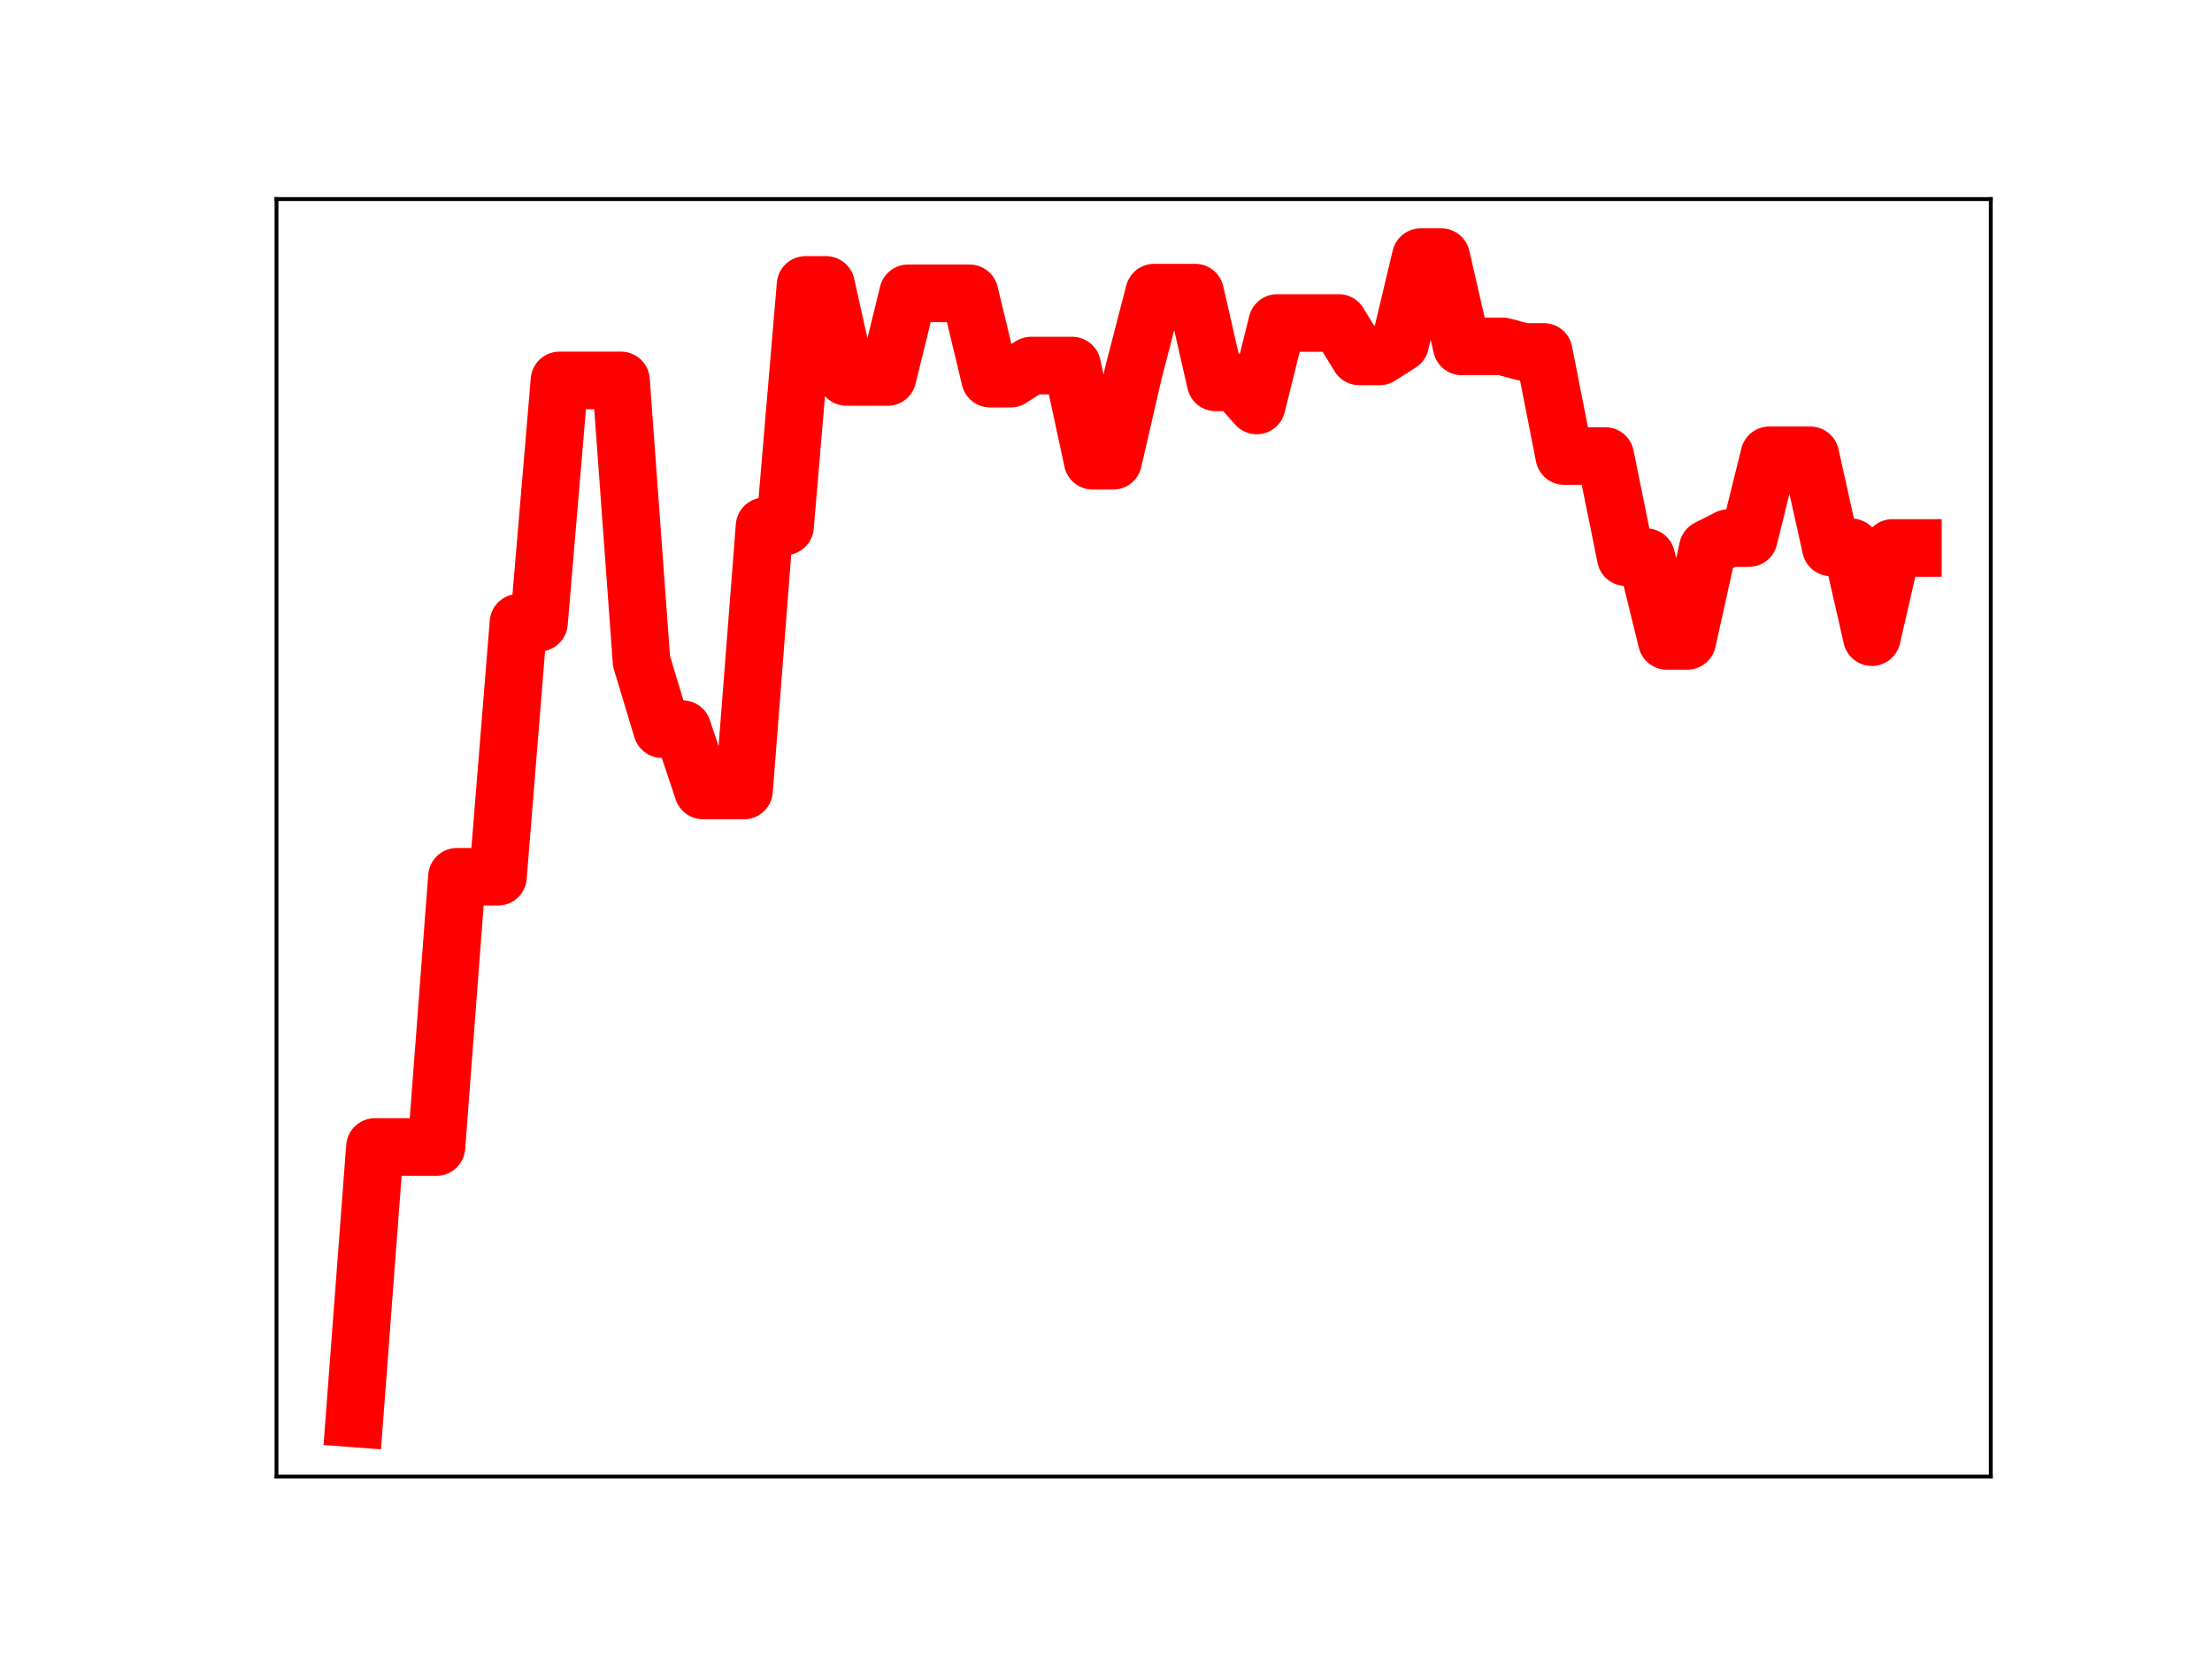 <?xml version="1.0" encoding="utf-8" standalone="no"?>
<!DOCTYPE svg PUBLIC "-//W3C//DTD SVG 1.1//EN"
  "http://www.w3.org/Graphics/SVG/1.1/DTD/svg11.dtd">
<!-- Created with matplotlib (https://matplotlib.org/) -->
<svg height="345.6pt" version="1.1" viewBox="0 0 460.8 345.6" width="460.8pt" xmlns="http://www.w3.org/2000/svg" xmlns:xlink="http://www.w3.org/1999/xlink">
 <defs>
  <style type="text/css">
*{stroke-linecap:butt;stroke-linejoin:round;}
  </style>
 </defs>
 <g id="figure_1">
  <g id="patch_1">
   <path d="M 0 345.6 
L 460.8 345.6 
L 460.8 0 
L 0 0 
z
" style="fill:#ffffff;"/>
  </g>
  <g id="axes_1">
   <g id="patch_2">
    <path d="M 57.6 307.584 
L 414.72 307.584 
L 414.72 41.472 
L 57.6 41.472 
z
" style="fill:#ffffff;"/>
   </g>
   <g id="line2d_1">
    <path clip-path="url(#pddfcba3861)" d="M 73.833 295.488 
L 78.104 238.94 
L 82.376 238.94 
L 86.648 238.94 
L 90.92 238.94 
L 95.192 182.646 
L 99.463 182.646 
L 103.735 182.646 
L 108.007 129.727 
L 112.279 129.727 
L 116.55 79.251 
L 120.822 79.251 
L 125.094 79.251 
L 129.366 79.251 
L 133.638 137.743 
L 137.909 151.89 
L 142.181 151.89 
L 146.453 164.662 
L 150.725 164.662 
L 154.996 164.662 
L 159.268 109.646 
L 163.54 109.646 
L 167.812 59.353 
L 172.083 59.353 
L 176.355 78.533 
L 180.627 78.533 
L 184.899 78.533 
L 189.171 61.105 
L 193.442 61.105 
L 197.714 61.105 
L 201.986 61.105 
L 206.258 78.882 
L 210.529 78.882 
L 214.801 76.153 
L 219.073 76.153 
L 223.345 76.153 
L 227.616 95.984 
L 231.888 95.984 
L 236.16 77.451 
L 240.432 60.958 
L 244.704 60.958 
L 248.975 60.958 
L 253.247 79.655 
L 257.519 79.655 
L 261.791 84.464 
L 266.062 67.286 
L 270.334 67.286 
L 274.606 67.286 
L 278.878 67.286 
L 283.149 74.239 
L 287.421 74.239 
L 291.693 71.501 
L 295.965 53.568 
L 300.237 53.568 
L 304.508 72.158 
L 308.78 72.158 
L 313.052 72.158 
L 317.324 73.311 
L 321.595 73.311 
L 325.867 95 
L 330.139 95 
L 334.411 95 
L 338.682 116.074 
L 342.954 116.074 
L 347.226 133.505 
L 351.498 133.505 
L 355.77 114.26 
L 360.041 112.098 
L 364.313 112.098 
L 368.585 94.844 
L 372.857 94.844 
L 377.128 94.844 
L 381.4 114.023 
L 385.672 114.023 
L 389.944 132.733 
L 394.216 114.153 
L 398.487 114.153 
" style="fill:none;stroke:#ff0000;stroke-linecap:square;stroke-width:12;"/>
    <defs>
     <path d="M 0 3 
C 0.796 3 1.559 2.684 2.121 2.121 
C 2.684 1.559 3 0.796 3 0 
C 3 -0.796 2.684 -1.559 2.121 -2.121 
C 1.559 -2.684 0.796 -3 0 -3 
C -0.796 -3 -1.559 -2.684 -2.121 -2.121 
C -2.684 -1.559 -3 -0.796 -3 0 
C -3 0.796 -2.684 1.559 -2.121 2.121 
C -1.559 2.684 -0.796 3 0 3 
z
" id="m2b7ae0ecd7" style="stroke:#ff0000;"/>
    </defs>
    <g clip-path="url(#pddfcba3861)">
     <use style="fill:#ff0000;stroke:#ff0000;" x="73.833" xlink:href="#m2b7ae0ecd7" y="295.488"/>
     <use style="fill:#ff0000;stroke:#ff0000;" x="78.104" xlink:href="#m2b7ae0ecd7" y="238.94"/>
     <use style="fill:#ff0000;stroke:#ff0000;" x="82.376" xlink:href="#m2b7ae0ecd7" y="238.94"/>
     <use style="fill:#ff0000;stroke:#ff0000;" x="86.648" xlink:href="#m2b7ae0ecd7" y="238.94"/>
     <use style="fill:#ff0000;stroke:#ff0000;" x="90.92" xlink:href="#m2b7ae0ecd7" y="238.94"/>
     <use style="fill:#ff0000;stroke:#ff0000;" x="95.192" xlink:href="#m2b7ae0ecd7" y="182.646"/>
     <use style="fill:#ff0000;stroke:#ff0000;" x="99.463" xlink:href="#m2b7ae0ecd7" y="182.646"/>
     <use style="fill:#ff0000;stroke:#ff0000;" x="103.735" xlink:href="#m2b7ae0ecd7" y="182.646"/>
     <use style="fill:#ff0000;stroke:#ff0000;" x="108.007" xlink:href="#m2b7ae0ecd7" y="129.727"/>
     <use style="fill:#ff0000;stroke:#ff0000;" x="112.279" xlink:href="#m2b7ae0ecd7" y="129.727"/>
     <use style="fill:#ff0000;stroke:#ff0000;" x="116.55" xlink:href="#m2b7ae0ecd7" y="79.251"/>
     <use style="fill:#ff0000;stroke:#ff0000;" x="120.822" xlink:href="#m2b7ae0ecd7" y="79.251"/>
     <use style="fill:#ff0000;stroke:#ff0000;" x="125.094" xlink:href="#m2b7ae0ecd7" y="79.251"/>
     <use style="fill:#ff0000;stroke:#ff0000;" x="129.366" xlink:href="#m2b7ae0ecd7" y="79.251"/>
     <use style="fill:#ff0000;stroke:#ff0000;" x="133.638" xlink:href="#m2b7ae0ecd7" y="137.743"/>
     <use style="fill:#ff0000;stroke:#ff0000;" x="137.909" xlink:href="#m2b7ae0ecd7" y="151.89"/>
     <use style="fill:#ff0000;stroke:#ff0000;" x="142.181" xlink:href="#m2b7ae0ecd7" y="151.89"/>
     <use style="fill:#ff0000;stroke:#ff0000;" x="146.453" xlink:href="#m2b7ae0ecd7" y="164.662"/>
     <use style="fill:#ff0000;stroke:#ff0000;" x="150.725" xlink:href="#m2b7ae0ecd7" y="164.662"/>
     <use style="fill:#ff0000;stroke:#ff0000;" x="154.996" xlink:href="#m2b7ae0ecd7" y="164.662"/>
     <use style="fill:#ff0000;stroke:#ff0000;" x="159.268" xlink:href="#m2b7ae0ecd7" y="109.646"/>
     <use style="fill:#ff0000;stroke:#ff0000;" x="163.54" xlink:href="#m2b7ae0ecd7" y="109.646"/>
     <use style="fill:#ff0000;stroke:#ff0000;" x="167.812" xlink:href="#m2b7ae0ecd7" y="59.353"/>
     <use style="fill:#ff0000;stroke:#ff0000;" x="172.083" xlink:href="#m2b7ae0ecd7" y="59.353"/>
     <use style="fill:#ff0000;stroke:#ff0000;" x="176.355" xlink:href="#m2b7ae0ecd7" y="78.533"/>
     <use style="fill:#ff0000;stroke:#ff0000;" x="180.627" xlink:href="#m2b7ae0ecd7" y="78.533"/>
     <use style="fill:#ff0000;stroke:#ff0000;" x="184.899" xlink:href="#m2b7ae0ecd7" y="78.533"/>
     <use style="fill:#ff0000;stroke:#ff0000;" x="189.171" xlink:href="#m2b7ae0ecd7" y="61.105"/>
     <use style="fill:#ff0000;stroke:#ff0000;" x="193.442" xlink:href="#m2b7ae0ecd7" y="61.105"/>
     <use style="fill:#ff0000;stroke:#ff0000;" x="197.714" xlink:href="#m2b7ae0ecd7" y="61.105"/>
     <use style="fill:#ff0000;stroke:#ff0000;" x="201.986" xlink:href="#m2b7ae0ecd7" y="61.105"/>
     <use style="fill:#ff0000;stroke:#ff0000;" x="206.258" xlink:href="#m2b7ae0ecd7" y="78.882"/>
     <use style="fill:#ff0000;stroke:#ff0000;" x="210.529" xlink:href="#m2b7ae0ecd7" y="78.882"/>
     <use style="fill:#ff0000;stroke:#ff0000;" x="214.801" xlink:href="#m2b7ae0ecd7" y="76.153"/>
     <use style="fill:#ff0000;stroke:#ff0000;" x="219.073" xlink:href="#m2b7ae0ecd7" y="76.153"/>
     <use style="fill:#ff0000;stroke:#ff0000;" x="223.345" xlink:href="#m2b7ae0ecd7" y="76.153"/>
     <use style="fill:#ff0000;stroke:#ff0000;" x="227.616" xlink:href="#m2b7ae0ecd7" y="95.984"/>
     <use style="fill:#ff0000;stroke:#ff0000;" x="231.888" xlink:href="#m2b7ae0ecd7" y="95.984"/>
     <use style="fill:#ff0000;stroke:#ff0000;" x="236.16" xlink:href="#m2b7ae0ecd7" y="77.451"/>
     <use style="fill:#ff0000;stroke:#ff0000;" x="240.432" xlink:href="#m2b7ae0ecd7" y="60.958"/>
     <use style="fill:#ff0000;stroke:#ff0000;" x="244.704" xlink:href="#m2b7ae0ecd7" y="60.958"/>
     <use style="fill:#ff0000;stroke:#ff0000;" x="248.975" xlink:href="#m2b7ae0ecd7" y="60.958"/>
     <use style="fill:#ff0000;stroke:#ff0000;" x="253.247" xlink:href="#m2b7ae0ecd7" y="79.655"/>
     <use style="fill:#ff0000;stroke:#ff0000;" x="257.519" xlink:href="#m2b7ae0ecd7" y="79.655"/>
     <use style="fill:#ff0000;stroke:#ff0000;" x="261.791" xlink:href="#m2b7ae0ecd7" y="84.464"/>
     <use style="fill:#ff0000;stroke:#ff0000;" x="266.062" xlink:href="#m2b7ae0ecd7" y="67.286"/>
     <use style="fill:#ff0000;stroke:#ff0000;" x="270.334" xlink:href="#m2b7ae0ecd7" y="67.286"/>
     <use style="fill:#ff0000;stroke:#ff0000;" x="274.606" xlink:href="#m2b7ae0ecd7" y="67.286"/>
     <use style="fill:#ff0000;stroke:#ff0000;" x="278.878" xlink:href="#m2b7ae0ecd7" y="67.286"/>
     <use style="fill:#ff0000;stroke:#ff0000;" x="283.149" xlink:href="#m2b7ae0ecd7" y="74.239"/>
     <use style="fill:#ff0000;stroke:#ff0000;" x="287.421" xlink:href="#m2b7ae0ecd7" y="74.239"/>
     <use style="fill:#ff0000;stroke:#ff0000;" x="291.693" xlink:href="#m2b7ae0ecd7" y="71.501"/>
     <use style="fill:#ff0000;stroke:#ff0000;" x="295.965" xlink:href="#m2b7ae0ecd7" y="53.568"/>
     <use style="fill:#ff0000;stroke:#ff0000;" x="300.237" xlink:href="#m2b7ae0ecd7" y="53.568"/>
     <use style="fill:#ff0000;stroke:#ff0000;" x="304.508" xlink:href="#m2b7ae0ecd7" y="72.158"/>
     <use style="fill:#ff0000;stroke:#ff0000;" x="308.78" xlink:href="#m2b7ae0ecd7" y="72.158"/>
     <use style="fill:#ff0000;stroke:#ff0000;" x="313.052" xlink:href="#m2b7ae0ecd7" y="72.158"/>
     <use style="fill:#ff0000;stroke:#ff0000;" x="317.324" xlink:href="#m2b7ae0ecd7" y="73.311"/>
     <use style="fill:#ff0000;stroke:#ff0000;" x="321.595" xlink:href="#m2b7ae0ecd7" y="73.311"/>
     <use style="fill:#ff0000;stroke:#ff0000;" x="325.867" xlink:href="#m2b7ae0ecd7" y="95"/>
     <use style="fill:#ff0000;stroke:#ff0000;" x="330.139" xlink:href="#m2b7ae0ecd7" y="95"/>
     <use style="fill:#ff0000;stroke:#ff0000;" x="334.411" xlink:href="#m2b7ae0ecd7" y="95"/>
     <use style="fill:#ff0000;stroke:#ff0000;" x="338.682" xlink:href="#m2b7ae0ecd7" y="116.074"/>
     <use style="fill:#ff0000;stroke:#ff0000;" x="342.954" xlink:href="#m2b7ae0ecd7" y="116.074"/>
     <use style="fill:#ff0000;stroke:#ff0000;" x="347.226" xlink:href="#m2b7ae0ecd7" y="133.505"/>
     <use style="fill:#ff0000;stroke:#ff0000;" x="351.498" xlink:href="#m2b7ae0ecd7" y="133.505"/>
     <use style="fill:#ff0000;stroke:#ff0000;" x="355.77" xlink:href="#m2b7ae0ecd7" y="114.26"/>
     <use style="fill:#ff0000;stroke:#ff0000;" x="360.041" xlink:href="#m2b7ae0ecd7" y="112.098"/>
     <use style="fill:#ff0000;stroke:#ff0000;" x="364.313" xlink:href="#m2b7ae0ecd7" y="112.098"/>
     <use style="fill:#ff0000;stroke:#ff0000;" x="368.585" xlink:href="#m2b7ae0ecd7" y="94.844"/>
     <use style="fill:#ff0000;stroke:#ff0000;" x="372.857" xlink:href="#m2b7ae0ecd7" y="94.844"/>
     <use style="fill:#ff0000;stroke:#ff0000;" x="377.128" xlink:href="#m2b7ae0ecd7" y="94.844"/>
     <use style="fill:#ff0000;stroke:#ff0000;" x="381.4" xlink:href="#m2b7ae0ecd7" y="114.023"/>
     <use style="fill:#ff0000;stroke:#ff0000;" x="385.672" xlink:href="#m2b7ae0ecd7" y="114.023"/>
     <use style="fill:#ff0000;stroke:#ff0000;" x="389.944" xlink:href="#m2b7ae0ecd7" y="132.733"/>
     <use style="fill:#ff0000;stroke:#ff0000;" x="394.216" xlink:href="#m2b7ae0ecd7" y="114.153"/>
     <use style="fill:#ff0000;stroke:#ff0000;" x="398.487" xlink:href="#m2b7ae0ecd7" y="114.153"/>
    </g>
   </g>
   <g id="patch_3">
    <path d="M 57.6 307.584 
L 57.6 41.472 
" style="fill:none;stroke:#000000;stroke-linecap:square;stroke-linejoin:miter;stroke-width:0.8;"/>
   </g>
   <g id="patch_4">
    <path d="M 414.72 307.584 
L 414.72 41.472 
" style="fill:none;stroke:#000000;stroke-linecap:square;stroke-linejoin:miter;stroke-width:0.8;"/>
   </g>
   <g id="patch_5">
    <path d="M 57.6 307.584 
L 414.72 307.584 
" style="fill:none;stroke:#000000;stroke-linecap:square;stroke-linejoin:miter;stroke-width:0.8;"/>
   </g>
   <g id="patch_6">
    <path d="M 57.6 41.472 
L 414.72 41.472 
" style="fill:none;stroke:#000000;stroke-linecap:square;stroke-linejoin:miter;stroke-width:0.8;"/>
   </g>
  </g>
 </g>
 <defs>
  <clipPath id="pddfcba3861">
   <rect height="266.112" width="357.12" x="57.6" y="41.472"/>
  </clipPath>
 </defs>
</svg>
